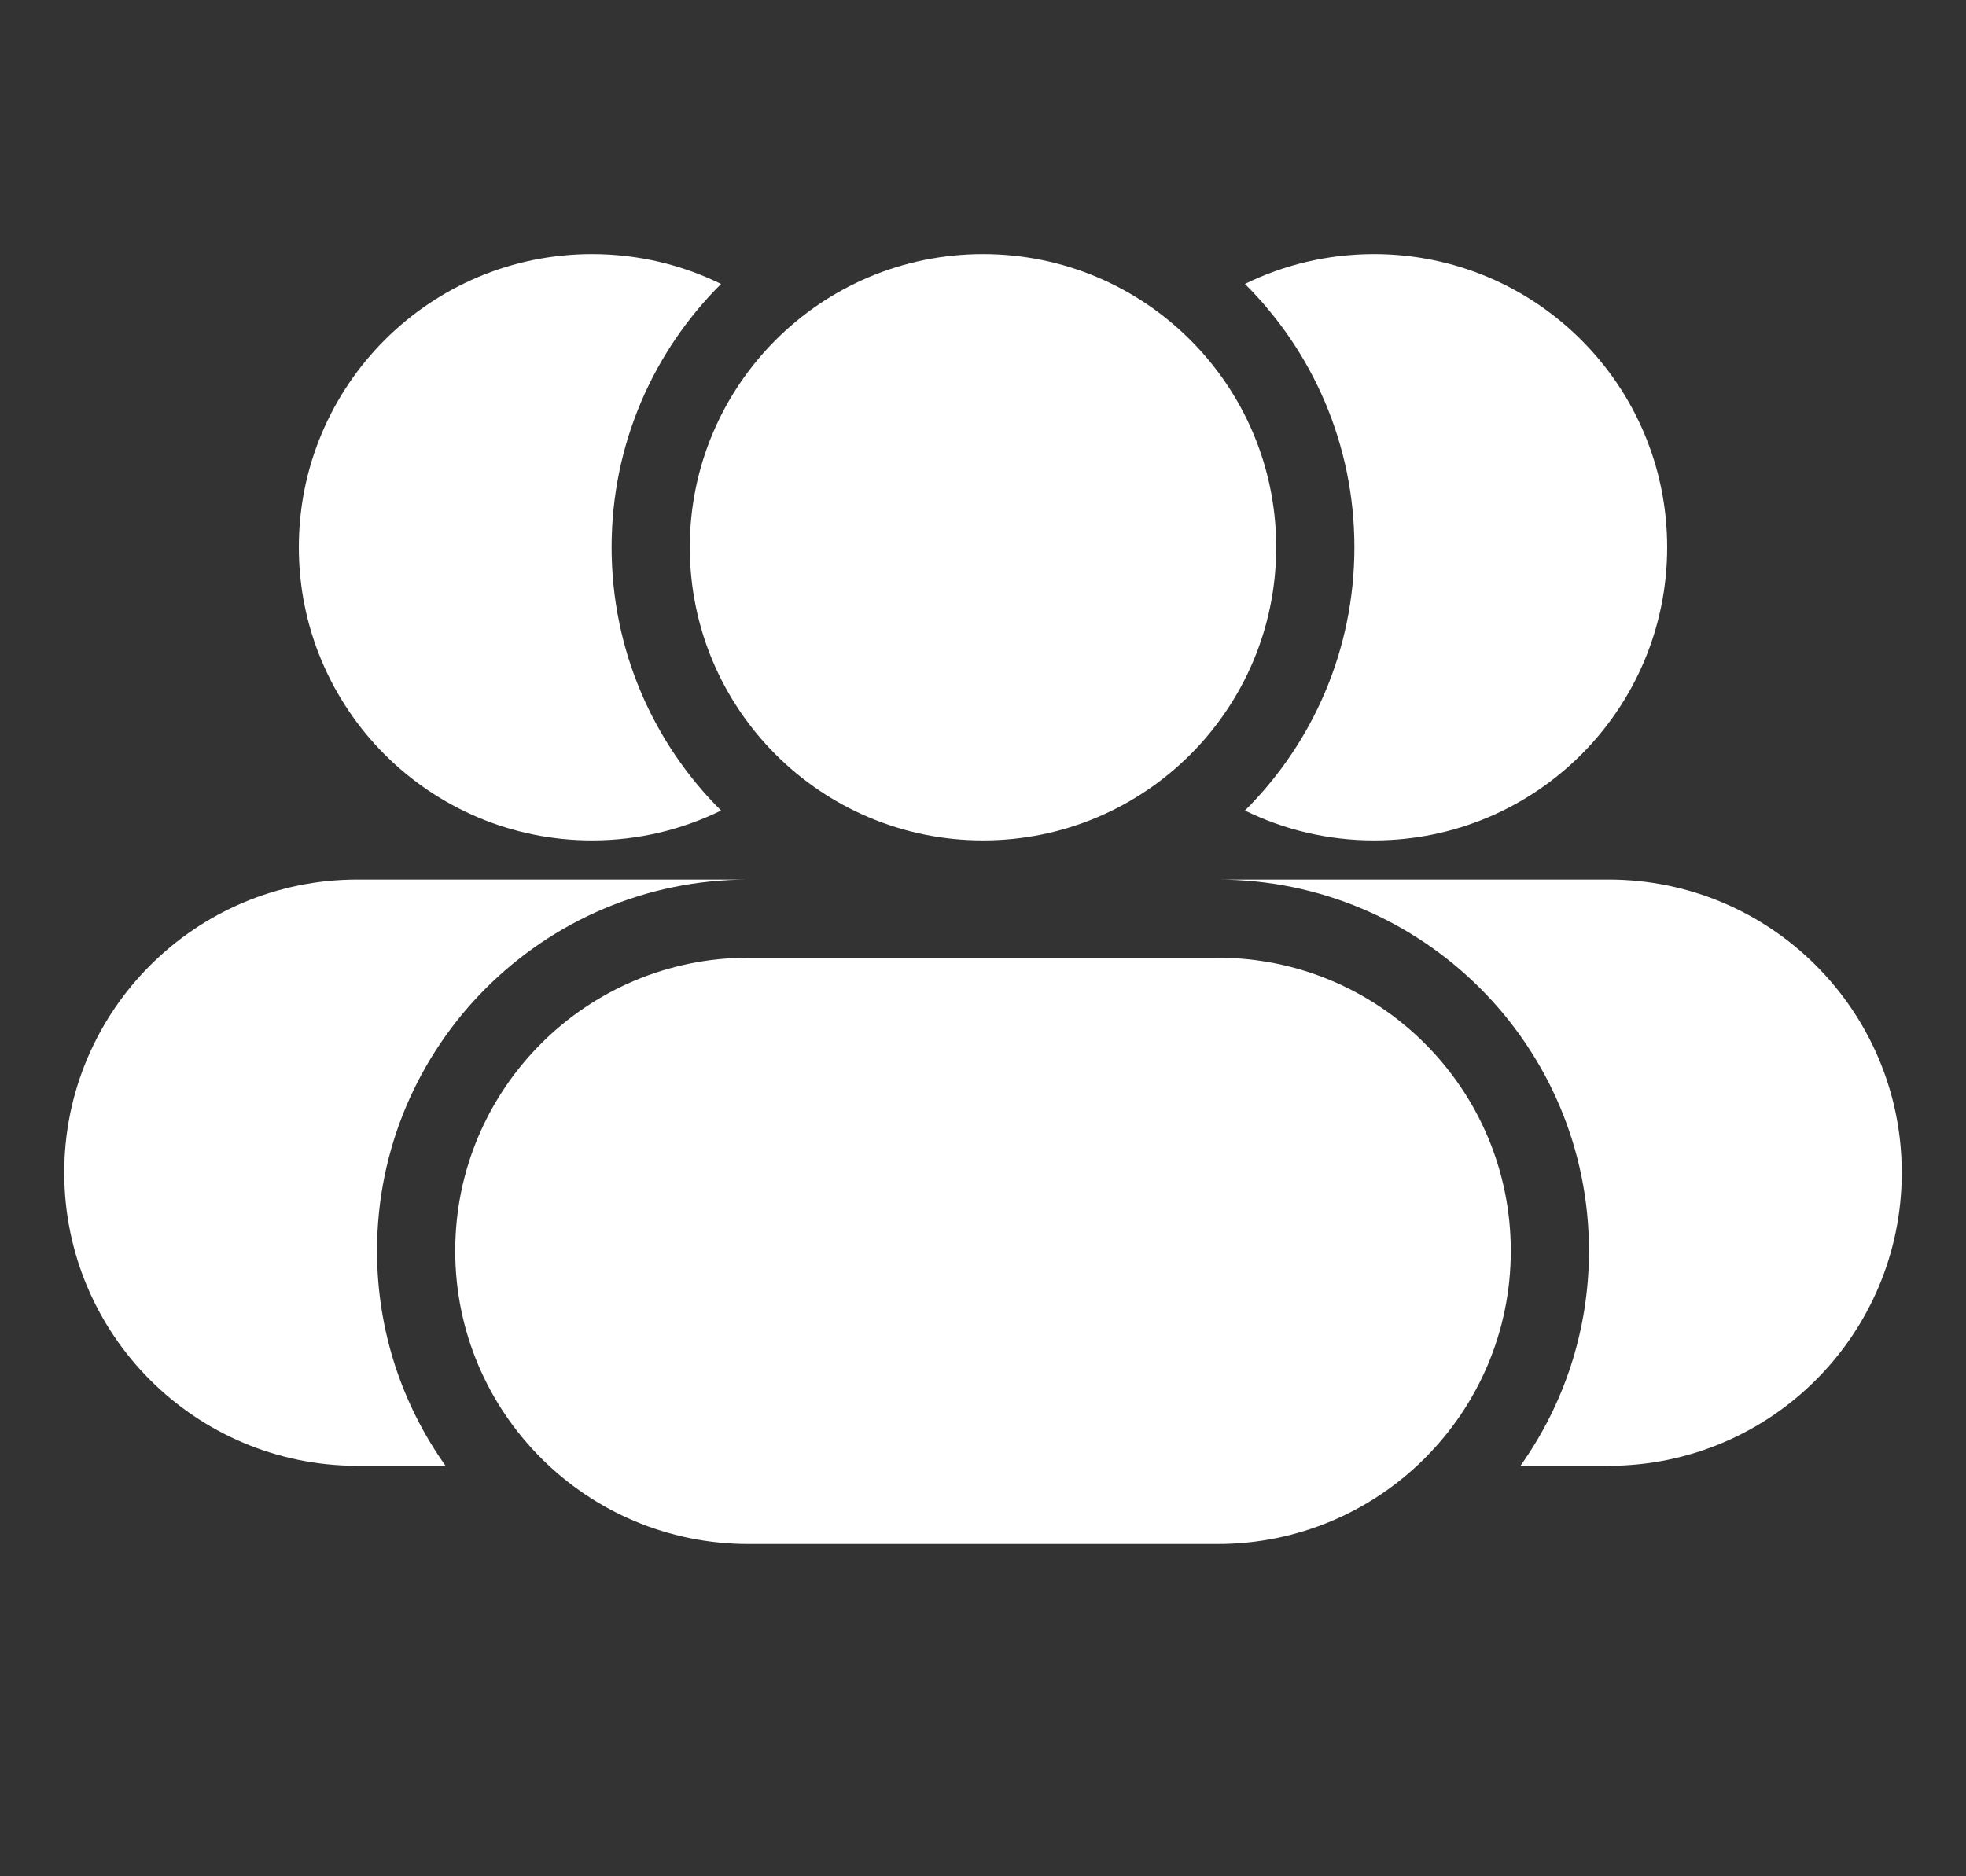 <svg width="22" height="21" viewBox="0 0 22 21" fill="none" xmlns="http://www.w3.org/2000/svg">
<rect x="0" y="0" width="22" height="21" fill="#333333" stroke="none"/>
<g clip-path="url(#clip0_34_1381)">
<path d="M8.069 9.072C7.312 8.319 6.844 7.277 6.844 6.125C6.844 4.973 7.312 3.931 8.069 3.178C7.633 2.964 7.143 2.844 6.625 2.844C4.813 2.844 3.344 4.313 3.344 6.125C3.344 7.937 4.813 9.406 6.625 9.406C7.143 9.406 7.633 9.286 8.069 9.072Z" fill="white"/>
<path d="M7.719 6.125C7.719 4.313 9.188 2.844 11 2.844C12.812 2.844 14.281 4.313 14.281 6.125C14.281 7.937 12.812 9.406 11 9.406C9.188 9.406 7.719 7.937 7.719 6.125Z" fill="white"/>
<path d="M13.931 3.178C14.688 3.931 15.156 4.973 15.156 6.125C15.156 7.277 14.688 8.319 13.931 9.072C14.367 9.286 14.857 9.406 15.375 9.406C17.187 9.406 18.656 7.937 18.656 6.125C18.656 4.313 17.187 2.844 15.375 2.844C14.857 2.844 14.367 2.964 13.931 3.178Z" fill="white"/>
<path d="M5.094 14C5.094 12.188 6.563 10.719 8.375 10.719H13.625C15.437 10.719 16.906 12.188 16.906 14C16.906 15.812 15.437 17.281 13.625 17.281H8.375C6.563 17.281 5.094 15.812 5.094 14Z" fill="white"/>
<path d="M0.719 13.125C0.719 11.313 2.188 9.844 4 9.844H8.375C6.08 9.844 4.219 11.705 4.219 14C4.219 14.897 4.503 15.727 4.986 16.406H4C2.188 16.406 0.719 14.937 0.719 13.125Z" fill="white"/>
<path d="M17.781 14C17.781 14.897 17.497 15.727 17.014 16.406H18C19.812 16.406 21.281 14.937 21.281 13.125C21.281 11.313 19.812 9.844 18 9.844H13.625C15.92 9.844 17.781 11.705 17.781 14Z" fill="white"/>
</g>
<defs>
<clipPath id="clip0_34_1381">
<rect width="21" height="21" fill="white" transform="translate(0.5)"/>
</clipPath>
</defs>
</svg>
